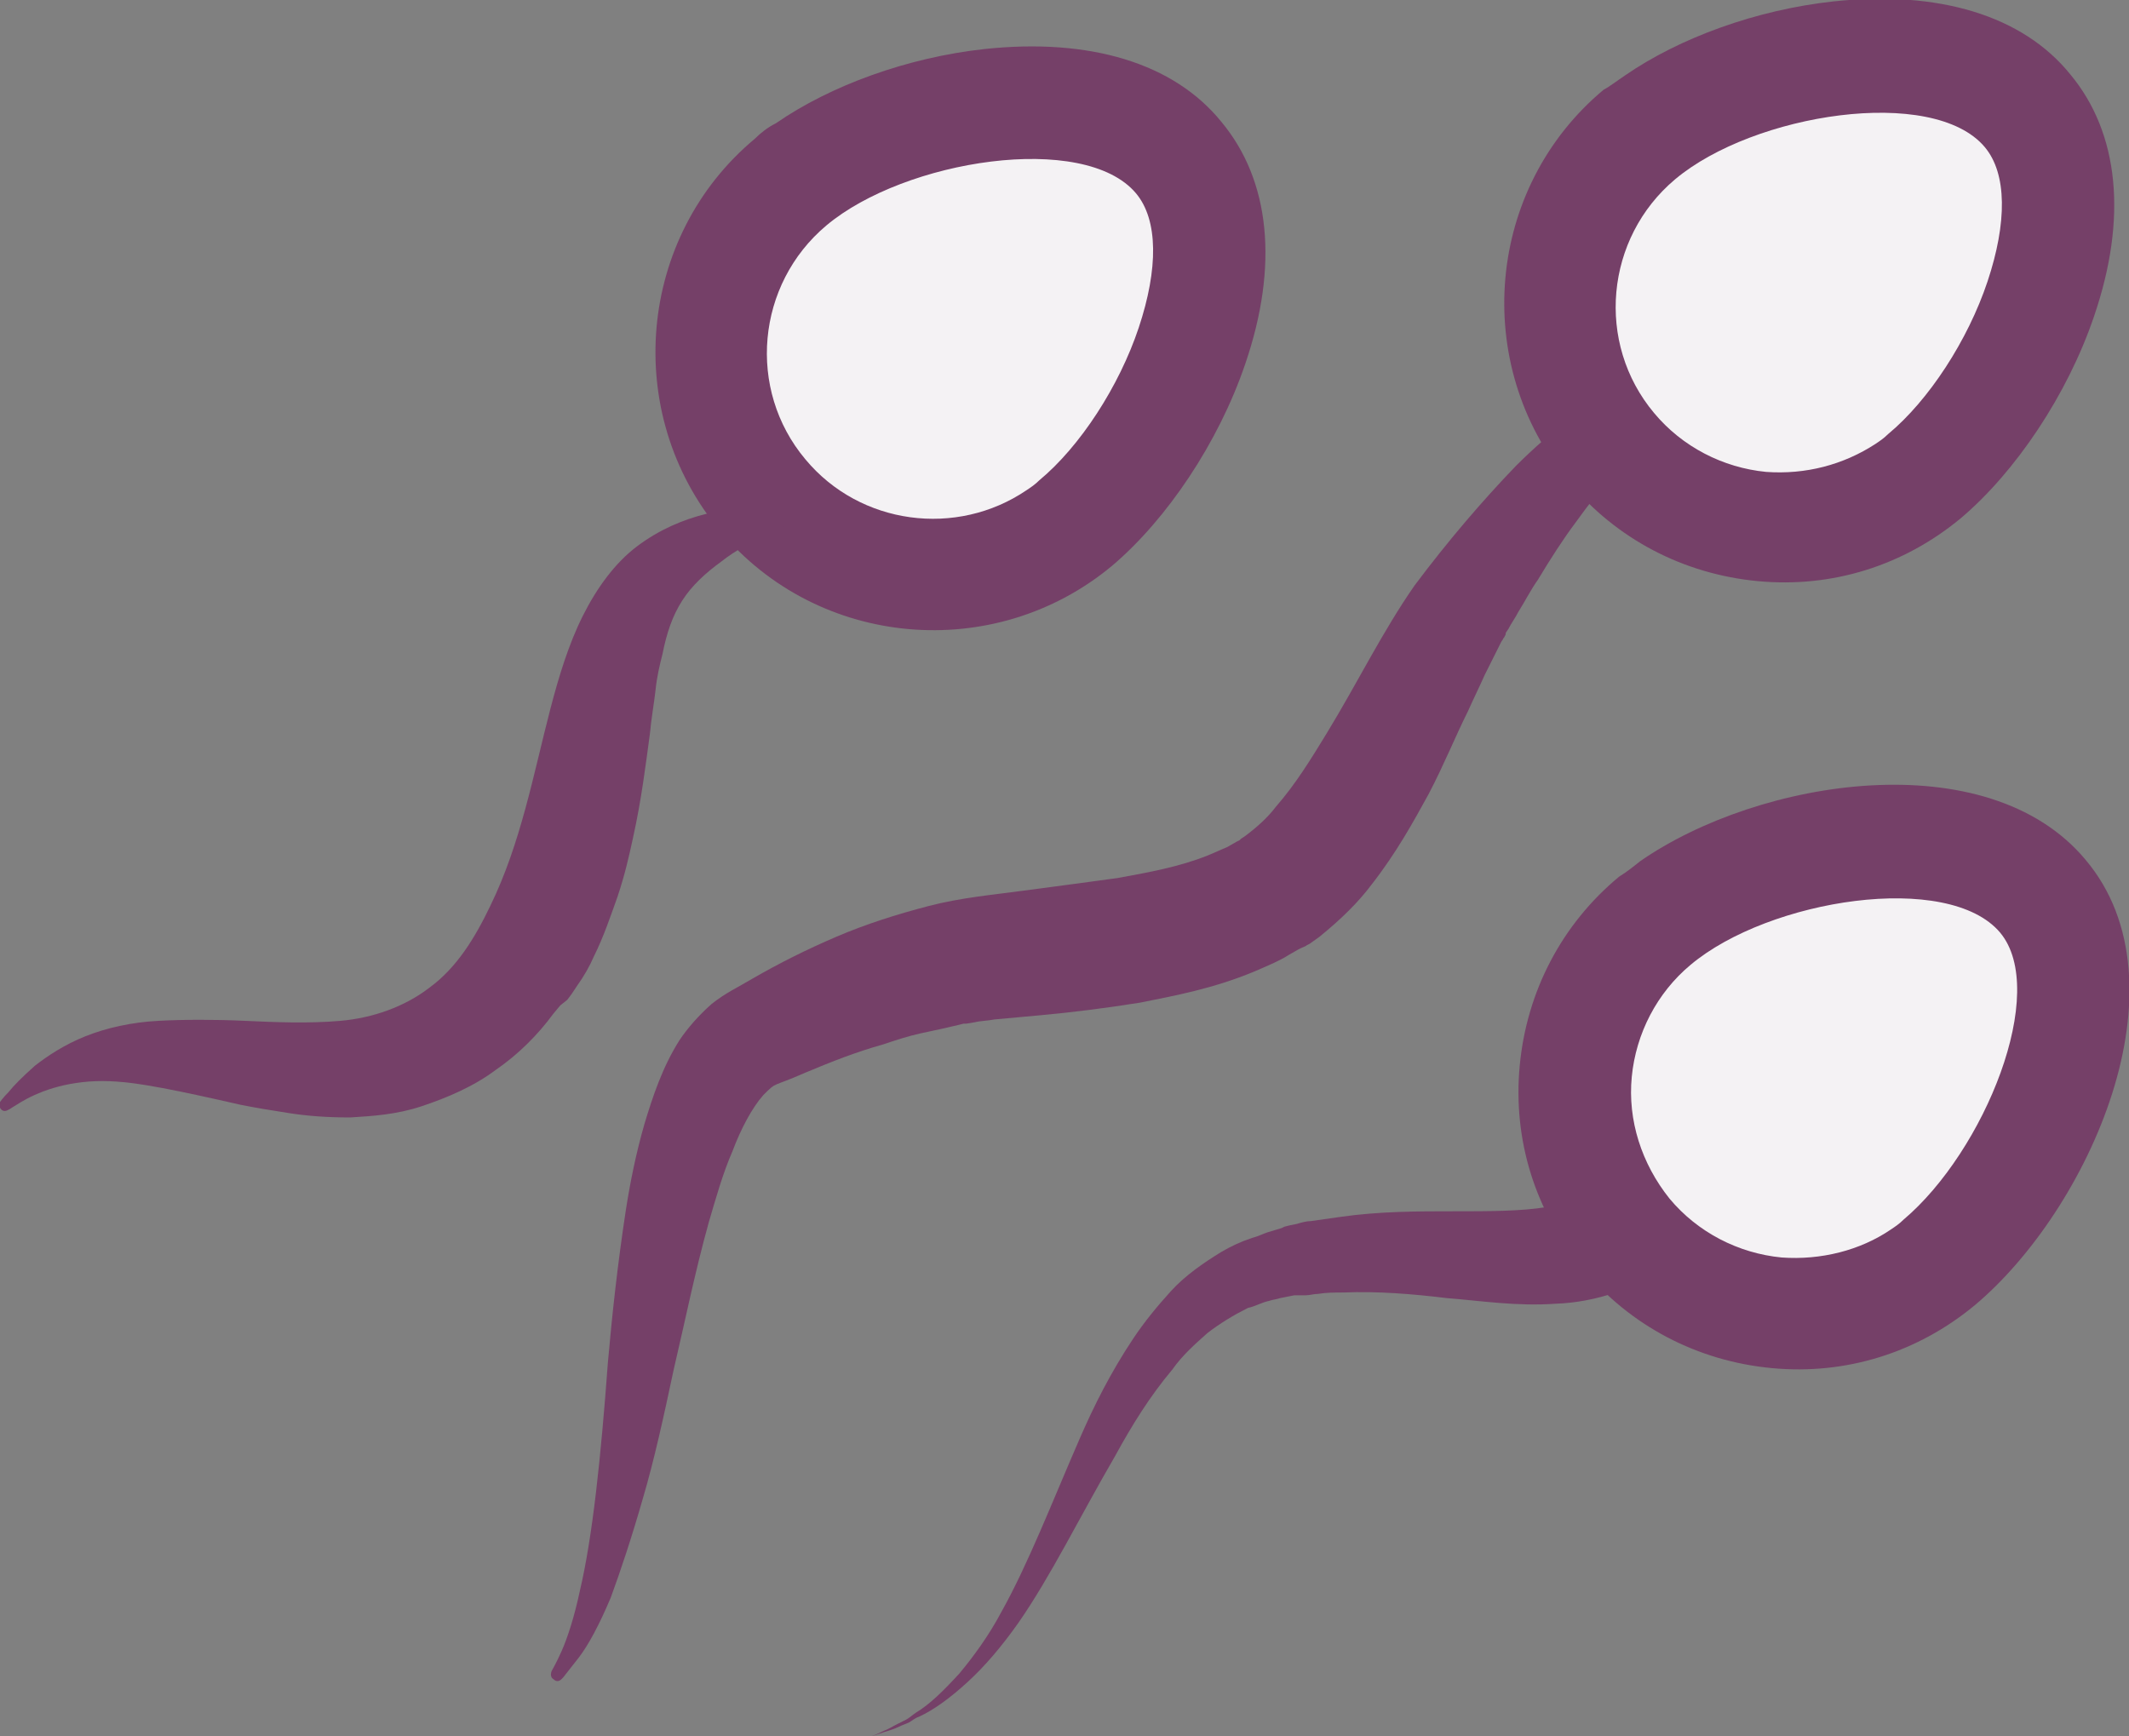 <?xml version="1.0" encoding="utf-8"?>
<!-- Generator: Adobe Illustrator 19.0.0, SVG Export Plug-In . SVG Version: 6.00 Build 0)  -->
<svg version="1.1" id="Isolation_Mode" xmlns="http://www.w3.org/2000/svg" xmlns:xlink="http://www.w3.org/1999/xlink" x="0px"
	 y="0px" viewBox="0 0 152 124" style="enable-background:new 0 0 152 124;" xml:space="preserve">
<rect x="0" y="0" width="152" height="124" fill="#808080" stroke="none"/>
<style type="text/css">
	.st0{fill:#754068;}
	.st1{fill:#F4F2F4;}
</style>
<g id="XMLID_47_">
	<path id="XMLID_15_" class="st0" d="M129.2,25.5c0,0-0.6,0.2-1.6,0.5c-1,0.3-2.5,0.9-4.2,1.6c-0.9,0.4-1.8,0.9-2.7,1.5
		c-0.9,0.6-1.9,1.3-2.8,2.1c-1.9,1.6-3.6,3.6-5.4,6.1c-0.9,1.2-1.8,2.6-2.7,4.1c-0.5,0.7-0.9,1.5-1.4,2.3c-0.2,0.4-0.5,0.8-0.7,1.2
		l-0.2,0.3l0,0c0,0-0.1,0.1,0,0l0,0.1l-0.1,0.2c-0.1,0.1-0.1,0.2-0.2,0.3l-0.1,0.2c-0.3,0.6-0.7,1.4-1.1,2.2
		c-0.4,0.9-0.8,1.7-1.2,2.6c-0.9,1.8-1.7,3.8-2.8,5.9c-1.1,2-2.3,4.2-4.1,6.5c-0.9,1.2-2.1,2.4-3.7,3.7l-0.7,0.5l-0.2,0.1
		c-0.2,0.1,0.3-0.1-0.4,0.2l0,0l-0.2,0.1l-0.7,0.4c-0.6,0.4-1.8,0.9-2.5,1.2c-2.9,1.2-5.6,1.7-8.1,2.2c-2.5,0.4-4.9,0.7-7.1,0.9
		L71,72.8c-0.5,0.1-1,0.1-1.4,0.2l-0.6,0.1l0,0c0,0-0.1,0,0.1,0l-0.1,0l-0.2,0l-0.4,0.1l-1.3,0.3c-0.5,0.1-0.9,0.2-1.4,0.3
		c-0.9,0.2-1.8,0.5-2.7,0.8c-1.8,0.5-3.6,1.2-5.5,2c-2.5,1.1-2,0.6-3,1.6c-0.8,0.9-1.6,2.4-2.2,4c-0.7,1.6-1.2,3.4-1.7,5.1
		c-1,3.6-1.7,7.1-2.5,10.5c-0.7,3.3-1.4,6.5-2.2,9.2c-0.8,2.8-1.6,5.2-2.3,7.1c-0.8,1.9-1.6,3.4-2.3,4.3c-0.7,0.9-1.1,1.4-1.1,1.4
		l-0.1,0.1c-0.2,0.2-0.4,0.2-0.6,0c-0.2-0.1-0.2-0.4-0.1-0.6c0,0,0.3-0.5,0.7-1.4c0.4-0.9,0.9-2.4,1.3-4.3c0.9-3.8,1.5-9.5,2-16.3
		c0.3-3.4,0.7-7.1,1.3-11c0.3-1.9,0.7-3.9,1.3-6c0.6-2,1.3-4.1,2.5-6c0.6-0.9,1.4-1.8,2.3-2.6c1-0.8,1.9-1.2,2.9-1.8
		c1.9-1.1,3.9-2.1,6-3c2.1-0.9,4.3-1.6,6.6-2.2c2.3-0.6,4.6-0.8,6.8-1.1c2.3-0.3,4.5-0.6,6.7-0.9c2.2-0.4,4.4-0.8,6.4-1.6
		c0.5-0.2,0.9-0.4,1.4-0.6l0.7-0.4l0.2-0.1l0,0c-0.1,0,0,0,0,0l0.1-0.1l0.3-0.2c0.8-0.6,1.6-1.3,2.2-2.1c1.4-1.6,2.5-3.4,3.6-5.2
		c2.2-3.6,4-7.3,6.3-10.6c2.4-3.2,4.8-6,7.2-8.5c2.5-2.5,5-4.4,7.6-5.7c2.5-1.3,4.9-2,6.9-2.4c2-0.4,3.6-0.4,4.7-0.5
		c1.1,0,1.6,0,1.6,0c0.2,0,0.4,0.2,0.4,0.5c0,0.2-0.1,0.4-0.3,0.4L129.2,25.5z"/>
</g>
<g id="XMLID_50_">
	<path id="XMLID_9_" class="st1" d="M115,32c-5.6-6.7-4.7-16.7,2-22.4c6.7-5.6,22.1-8.5,27.7-1.7c5.6,6.7-0.6,20.5-7.4,26.1
		C130.6,39.7,120.6,38.8,115,32z"/>
	<path id="XMLID_10_" class="st0" d="M116,5.4c3.9-2.7,9.4-4.7,14.9-5.3c7.5-0.8,13.5,1,16.9,5.2c3.5,4.2,4.1,10.3,1.7,17.3
		c-1.9,5.6-5.6,11.1-9.5,14.4c-4.1,3.4-9.2,5-14.5,4.5c-5.3-0.5-10.1-3-13.5-7.1c-7-8.4-5.9-21,2.5-28C114.9,6.2,115.4,5.8,116,5.4z
		 M133.9,31.7c0.3-0.2,0.6-0.4,0.9-0.7c2.9-2.4,5.7-6.7,7.1-10.9c1.4-4.2,1.4-7.7-0.2-9.6c-3.7-4.4-16.5-2.4-22.1,2.3
		c-5,4.2-5.7,11.7-1.5,16.7c0,0,0,0,0,0c2,2.4,4.9,3.9,8,4.2C128.9,33.9,131.6,33.2,133.9,31.7z"/>
</g>
<g id="XMLID_54_">
	<path id="XMLID_5_" class="st1" d="M54.4,35.4c-5.6-6.7-4.7-16.7,2-22.4s22.1-8.5,27.7-1.7s-0.6,20.5-7.4,26.1
		C70,43,60,42.1,54.4,35.4z"/>
	<path id="XMLID_6_" class="st0" d="M55.4,8.8c3.9-2.7,9.4-4.7,14.9-5.3c7.5-0.8,13.5,1,16.9,5.2c3.5,4.2,4.1,10.3,1.7,17.3
		c-1.9,5.6-5.6,11.1-9.5,14.4c-8.4,7-21,5.9-28-2.5l0,0c-7-8.4-5.9-21,2.5-28C54.3,9.5,54.8,9.1,55.4,8.8z M73.3,35
		c0.3-0.2,0.6-0.4,0.9-0.7c2.9-2.4,5.7-6.7,7.1-10.9c1.4-4.2,1.4-7.7-0.2-9.6c-3.7-4.4-16.5-2.4-22.1,2.3c-5,4.2-5.7,11.7-1.5,16.7
		l0,0C61.4,37.5,68.3,38.4,73.3,35z"/>
</g>
<g id="XMLID_53_">
	<path id="XMLID_14_" class="st0" d="M127.8,77.8c0,0-0.1,0.3-0.4,0.9c-0.1,0.3-0.3,0.7-0.5,1.1c-0.2,0.5-0.5,1-0.8,1.6
		c-0.6,1.2-1.3,2.6-2.4,4.1c-1.1,1.6-2.5,3.4-4.7,4.9c-2.1,1.6-5.1,2.6-7.9,2.7c-2.8,0.2-5.3-0.2-7.8-0.4c-2.5-0.3-4.9-0.5-7.4-0.4
		c-0.6,0-1.2,0-1.8,0.1c-0.3,0-0.6,0.1-0.9,0.1l-0.5,0l-0.1,0l-0.1,0c0.2,0,0,0,0.1,0l0,0l-0.2,0l-1,0.2c-0.3,0.1-0.5,0.1-0.8,0.2
		c-0.5,0.1-1,0.4-1.5,0.5c-1,0.5-2,1.1-2.9,1.8c-0.9,0.8-1.8,1.6-2.5,2.6c-1.6,1.9-2.9,4-4.1,6.2c-2.5,4.3-4.6,8.6-6.9,11.9
		c-1.2,1.7-2.4,3.1-3.6,4.2c-1.2,1.1-2.4,2-3.5,2.5c-0.3,0.1-0.5,0.3-0.7,0.4c-0.2,0.1-0.5,0.2-0.7,0.3c-0.4,0.2-0.8,0.3-1.1,0.4
		c-0.6,0.2-0.9,0.3-0.9,0.3s0.3-0.1,0.9-0.4c0.3-0.1,0.6-0.3,1-0.5c0.2-0.1,0.4-0.2,0.6-0.3c0.2-0.1,0.4-0.3,0.7-0.5
		c1-0.6,2-1.6,3.1-2.8c1-1.2,2.1-2.7,3-4.4c1.9-3.4,3.6-7.8,5.6-12.4c1-2.3,2.2-4.7,3.8-7.1c0.8-1.2,1.7-2.3,2.7-3.4
		c1-1.1,2.3-2,3.6-2.8c0.7-0.4,1.3-0.7,2.2-1c0.4-0.1,0.8-0.3,1.1-0.4l1-0.3l0.2-0.1l0.4-0.1l0.5-0.1c0.3-0.1,0.7-0.2,1-0.2
		c0.7-0.1,1.4-0.2,2.1-0.3c2.8-0.4,5.5-0.4,8.1-0.4c2.5,0,4.8,0,6.6-0.3c1.8-0.3,3-1,4-1.9c1-0.9,1.8-2.1,2.4-3.3
		c0.7-1.2,1.1-2.4,1.5-3.3c0.2-0.5,0.3-0.9,0.5-1.3c0.1-0.4,0.3-0.8,0.4-1.1c0.2-0.6,0.3-0.9,0.3-0.9c0.8-2.4,3.3-3.7,5.7-2.9
		c2.4,0.8,3.7,3.3,2.9,5.7C127.9,77.5,127.8,77.6,127.8,77.8L127.8,77.8z"/>
</g>
<g id="XMLID_52_">
	<path id="XMLID_1_" class="st1" d="M116.1,88.1c-5.6-6.7-4.7-16.7,2-22.4c6.7-5.6,22.1-8.5,27.7-1.7c5.6,6.7-0.6,20.5-7.4,26.1
		S121.7,94.9,116.1,88.1z"/>
	<path id="XMLID_2_" class="st0" d="M117.1,61.5c8.5-5.9,24.8-8.5,31.8-0.1c7.5,8.9,0.2,25-7.9,31.8c-4.1,3.4-9.2,5-14.5,4.5
		c-5.3-0.5-10.1-3-13.5-7.1c-3.4-4.1-5-9.2-4.5-14.5c0.5-5.3,3-10.1,7.1-13.5C116.1,62.3,116.6,61.9,117.1,61.5z M135,87.8
		c0.3-0.2,0.6-0.4,0.9-0.7c5.8-4.9,10.4-16.3,6.9-20.5c-3.7-4.4-16.5-2.4-22.1,2.3c-2.4,2-3.9,4.9-4.2,8s0.7,6.2,2.7,8.7
		c0,0,0,0,0,0c2,2.4,4.9,3.9,8,4.2C130,90,132.8,89.3,135,87.8z"/>
</g>
<g id="XMLID_55_">
	<path id="XMLID_13_" class="st0" d="M58,36.7c0,0-0.3,0.2-0.9,0.4c-0.3,0.1-0.7,0.3-1.1,0.5c-0.4,0.2-0.9,0.4-1.3,0.6
		c-1,0.5-2.2,1.1-3.2,1.9c-1.1,0.8-2.1,1.7-2.8,2.8c-0.7,1.1-1.1,2.3-1.4,3.8c-0.2,0.8-0.4,1.6-0.5,2.6c-0.1,0.9-0.3,2-0.4,3.1
		c-0.3,2.2-0.6,4.7-1.2,7.4c-0.3,1.4-0.6,2.7-1.1,4.2c-0.5,1.4-1,2.9-1.7,4.3c-0.3,0.7-0.7,1.4-1.2,2.1l-0.4,0.6l-0.3,0.4L40,71.8
		l-0.5,0.6c-1.1,1.5-2.5,2.9-4.1,4c-1.6,1.2-3.5,2-5.3,2.6c-1.8,0.6-3.5,0.7-5.1,0.8c-1.6,0-3-0.1-4.3-0.3c-1.3-0.2-2.5-0.4-3.5-0.6
		c-2.2-0.5-4-0.9-5.6-1.2c-1.6-0.3-3-0.5-4.3-0.5c-1.3,0-2.5,0.2-3.5,0.5c-1,0.3-1.8,0.7-2.3,1C1,79,0.7,79.2,0.7,79.2l-0.2,0.1
		c-0.2,0.1-0.4,0-0.5-0.2c-0.1-0.1,0-0.3,0-0.4c0,0,0.2-0.3,0.6-0.7c0.4-0.5,1-1.1,1.9-1.9c0.9-0.7,2.1-1.5,3.6-2.1
		c1.5-0.6,3.3-1,5.2-1.1c1.9-0.1,4-0.1,6.2,0c2.2,0.1,4.5,0.2,6.8,0c2.3-0.2,4.6-1,6.4-2.4c1.9-1.4,3.2-3.5,4.3-5.8
		c2.2-4.5,3.1-9.5,4.3-14.1c0.6-2.3,1.3-4.6,2.3-6.6c1-2,2.3-3.8,3.9-5c1.6-1.2,3.3-1.9,4.9-2.3c0.8-0.2,1.5-0.3,2.2-0.5
		c0.7-0.1,1.3-0.2,1.9-0.2c0.6,0,1.1-0.1,1.5-0.1c0.4,0,0.8,0,1.1,0c0.6,0,0.9,0,0.9,0c0.2,0,0.4,0.2,0.4,0.4c0,0.1-0.1,0.3-0.2,0.3
		L58,36.7z"/>
</g>
</svg>
